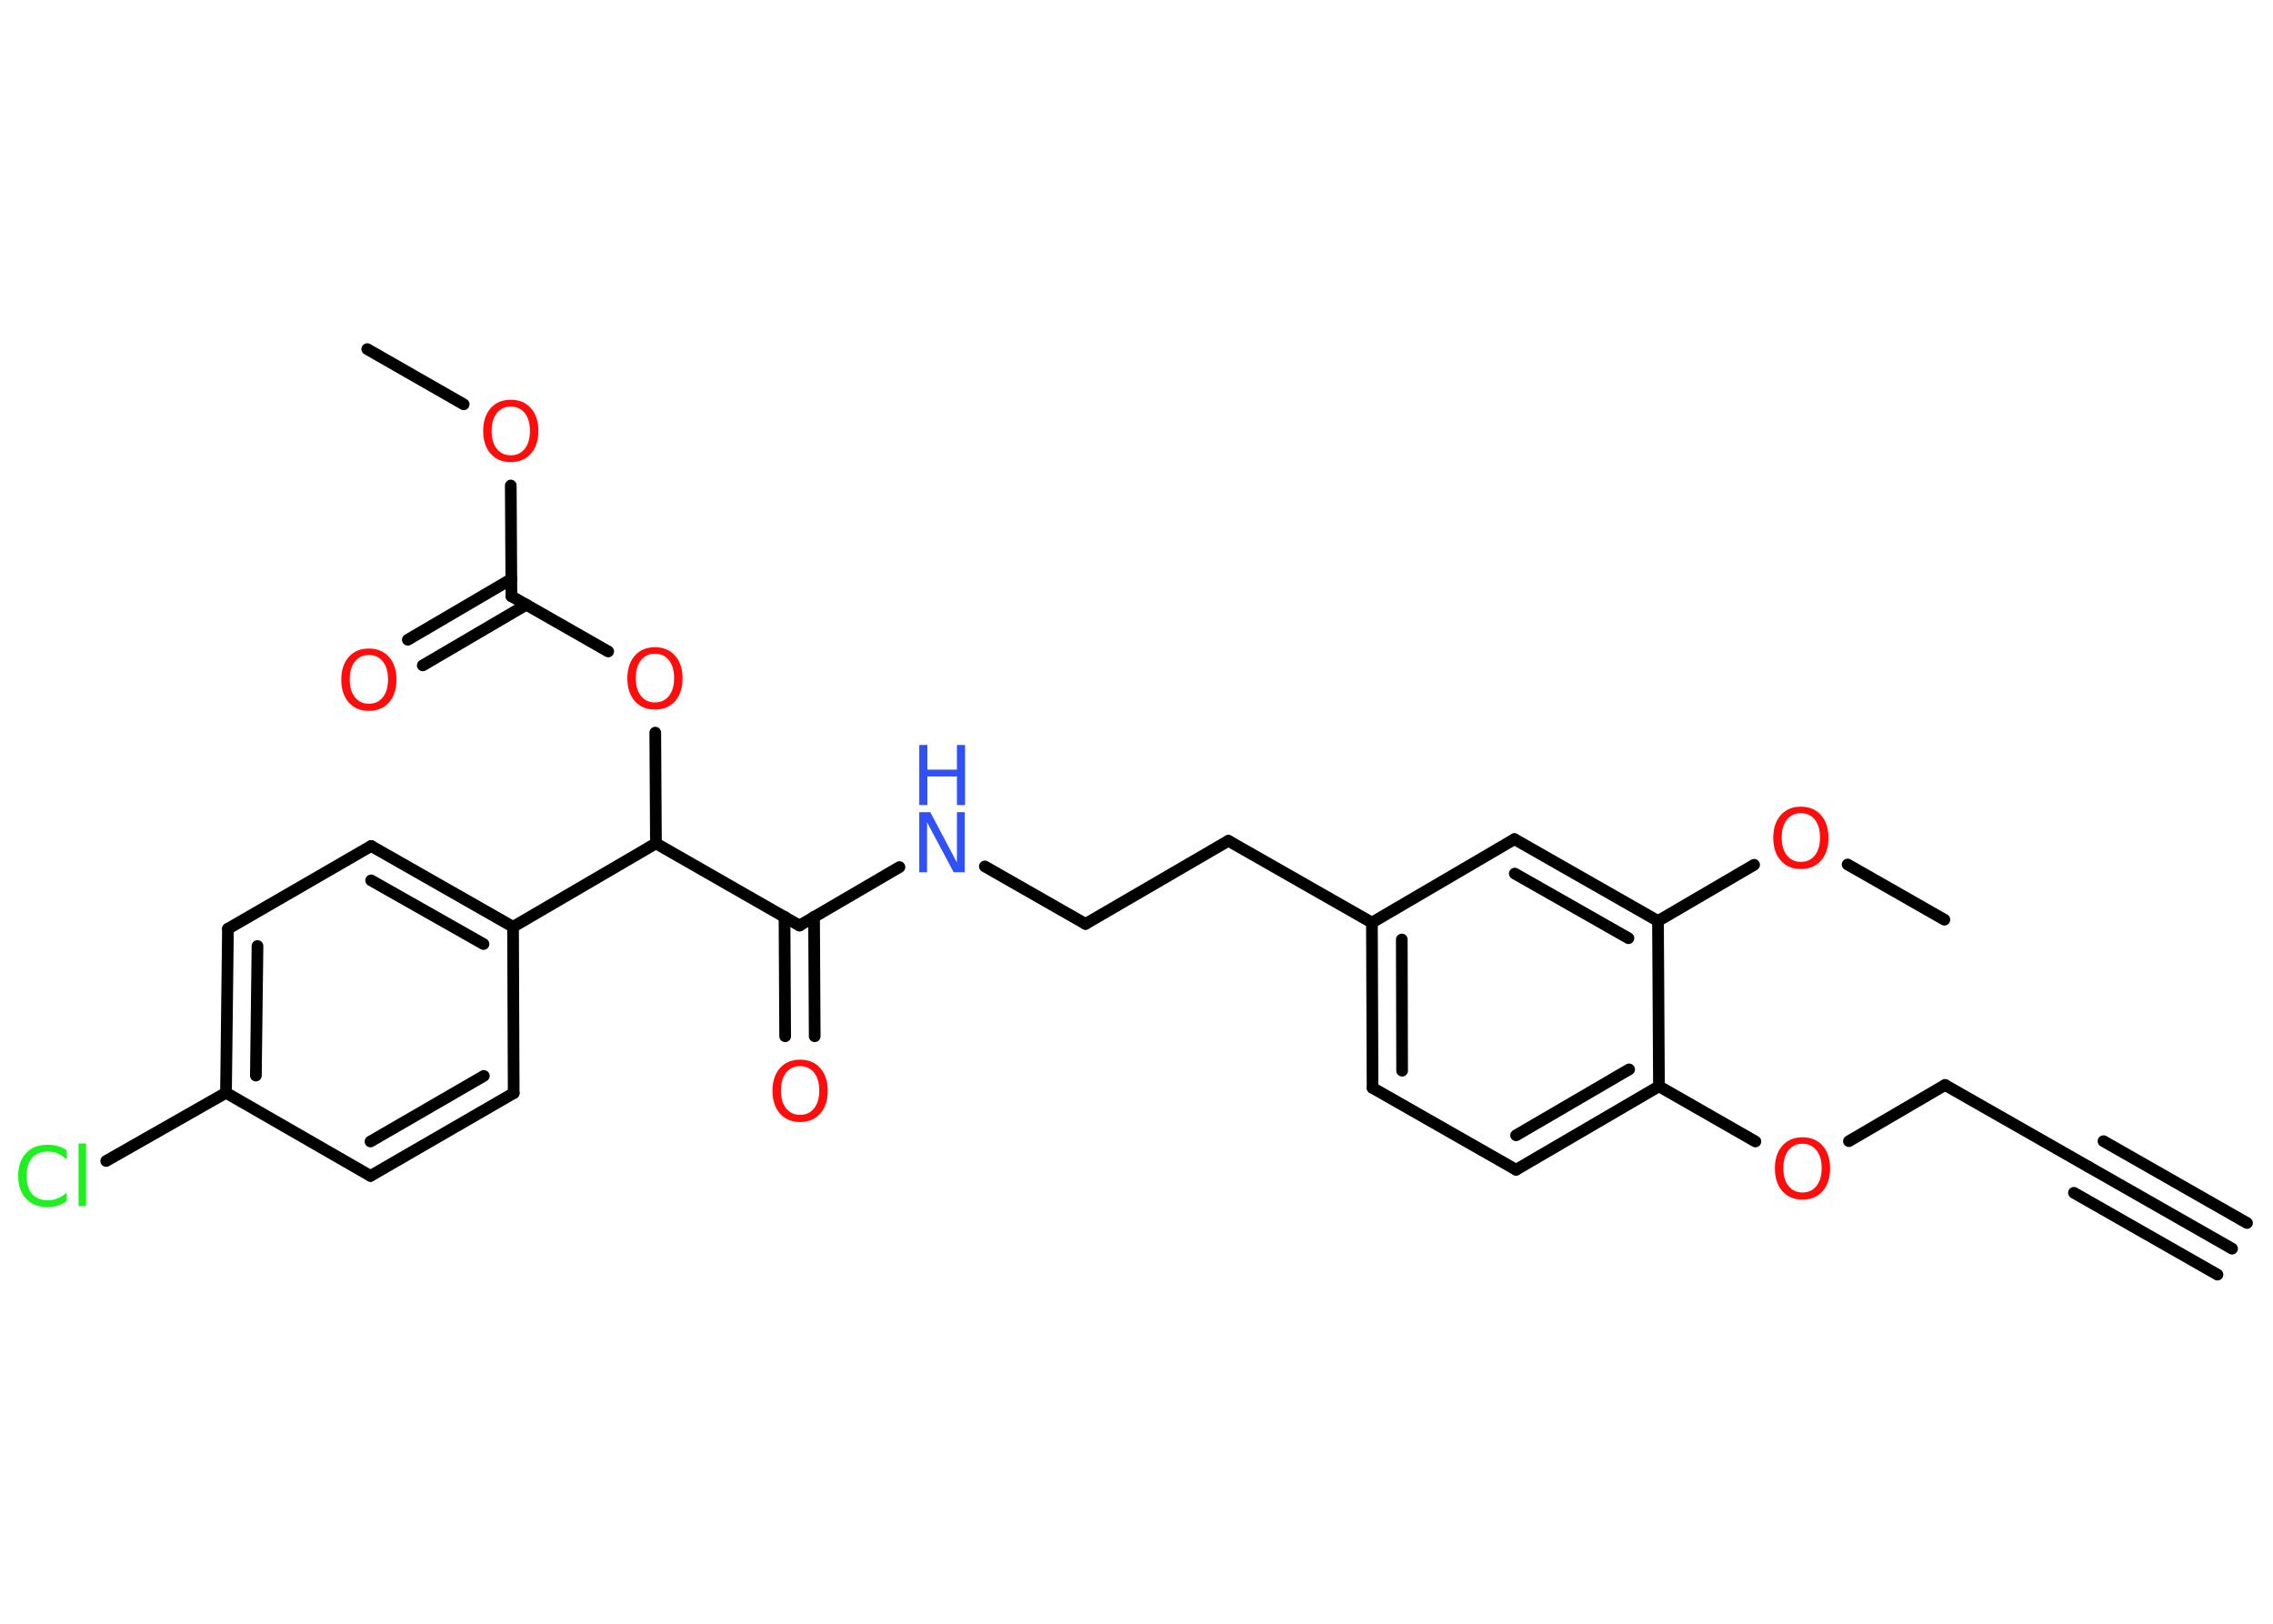 <?xml version='1.0' encoding='UTF-8'?>
<!DOCTYPE svg PUBLIC "-//W3C//DTD SVG 1.1//EN" "http://www.w3.org/Graphics/SVG/1.1/DTD/svg11.dtd">
<svg version='1.2' xmlns='http://www.w3.org/2000/svg' xmlns:xlink='http://www.w3.org/1999/xlink' width='70.0mm' height='50.0mm' viewBox='0 0 70.0 50.0'>
  <desc>Generated by the Chemistry Development Kit (http://github.com/cdk)</desc>
  <g stroke-linecap='round' stroke-linejoin='round' stroke='#000000' stroke-width='.36' fill='#FF0D0D'>
    <rect x='.0' y='.0' width='70.0' height='50.0' fill='#FFFFFF' stroke='none'/>
    <g id='mol1' class='mol'>
      <g id='mol1bnd1' class='bond'>
        <line x1='68.74' y1='38.45' x2='64.32' y2='35.93'/>
        <line x1='68.29' y1='39.25' x2='63.87' y2='36.73'/>
        <line x1='69.2' y1='37.66' x2='64.78' y2='35.14'/>
      </g>
      <line id='mol1bnd2' class='bond' x1='64.32' y1='35.93' x2='59.9' y2='33.41'/>
      <line id='mol1bnd3' class='bond' x1='59.9' y1='33.41' x2='56.94' y2='35.14'/>
      <line id='mol1bnd4' class='bond' x1='54.06' y1='35.15' x2='51.09' y2='33.45'/>
      <g id='mol1bnd5' class='bond'>
        <line x1='46.69' y1='36.02' x2='51.09' y2='33.45'/>
        <line x1='46.69' y1='34.96' x2='50.17' y2='32.93'/>
      </g>
      <line id='mol1bnd6' class='bond' x1='46.69' y1='36.02' x2='42.27' y2='33.5'/>
      <g id='mol1bnd7' class='bond'>
        <line x1='42.25' y1='28.41' x2='42.27' y2='33.5'/>
        <line x1='43.17' y1='28.93' x2='43.18' y2='32.97'/>
      </g>
      <line id='mol1bnd8' class='bond' x1='42.25' y1='28.41' x2='37.83' y2='25.89'/>
      <line id='mol1bnd9' class='bond' x1='37.83' y1='25.89' x2='33.43' y2='28.45'/>
      <line id='mol1bnd10' class='bond' x1='33.43' y1='28.45' x2='30.33' y2='26.68'/>
      <line id='mol1bnd11' class='bond' x1='27.7' y1='26.7' x2='24.62' y2='28.5'/>
      <g id='mol1bnd12' class='bond'>
        <line x1='25.07' y1='28.23' x2='25.09' y2='31.91'/>
        <line x1='24.16' y1='28.23' x2='24.18' y2='31.91'/>
      </g>
      <line id='mol1bnd13' class='bond' x1='24.62' y1='28.5' x2='20.2' y2='25.97'/>
      <line id='mol1bnd14' class='bond' x1='20.2' y1='25.97' x2='20.18' y2='22.56'/>
      <line id='mol1bnd15' class='bond' x1='18.73' y1='20.06' x2='15.75' y2='18.36'/>
      <g id='mol1bnd16' class='bond'>
        <line x1='16.21' y1='18.62' x2='13.02' y2='20.49'/>
        <line x1='15.75' y1='17.83' x2='12.56' y2='19.7'/>
      </g>
      <line id='mol1bnd17' class='bond' x1='15.75' y1='18.36' x2='15.73' y2='14.95'/>
      <line id='mol1bnd18' class='bond' x1='14.28' y1='12.45' x2='11.31' y2='10.75'/>
      <line id='mol1bnd19' class='bond' x1='20.2' y1='25.97' x2='15.8' y2='28.54'/>
      <g id='mol1bnd20' class='bond'>
        <line x1='15.8' y1='28.54' x2='11.43' y2='26.05'/>
        <line x1='14.89' y1='29.07' x2='11.43' y2='27.11'/>
      </g>
      <line id='mol1bnd21' class='bond' x1='11.43' y1='26.05' x2='7.02' y2='28.6'/>
      <g id='mol1bnd22' class='bond'>
        <line x1='7.02' y1='28.6' x2='6.96' y2='33.65'/>
        <line x1='7.93' y1='29.13' x2='7.88' y2='33.12'/>
      </g>
      <line id='mol1bnd23' class='bond' x1='6.96' y1='33.65' x2='3.27' y2='35.75'/>
      <line id='mol1bnd24' class='bond' x1='6.96' y1='33.65' x2='11.41' y2='36.21'/>
      <g id='mol1bnd25' class='bond'>
        <line x1='11.41' y1='36.21' x2='15.82' y2='33.66'/>
        <line x1='11.41' y1='35.15' x2='14.9' y2='33.13'/>
      </g>
      <line id='mol1bnd26' class='bond' x1='15.8' y1='28.54' x2='15.82' y2='33.66'/>
      <line id='mol1bnd27' class='bond' x1='42.25' y1='28.41' x2='46.64' y2='25.84'/>
      <g id='mol1bnd28' class='bond'>
        <line x1='51.06' y1='28.36' x2='46.64' y2='25.84'/>
        <line x1='50.15' y1='28.89' x2='46.65' y2='26.9'/>
      </g>
      <line id='mol1bnd29' class='bond' x1='51.09' y1='33.45' x2='51.06' y2='28.36'/>
      <line id='mol1bnd30' class='bond' x1='51.06' y1='28.36' x2='54.02' y2='26.63'/>
      <line id='mol1bnd31' class='bond' x1='56.9' y1='26.62' x2='59.88' y2='28.32'/>
      <path id='mol1atm4' class='atom' d='M55.51 35.22q-.27 .0 -.43 .2q-.16 .2 -.16 .55q.0 .35 .16 .55q.16 .2 .43 .2q.27 .0 .43 -.2q.16 -.2 .16 -.55q.0 -.35 -.16 -.55q-.16 -.2 -.43 -.2zM55.51 35.02q.39 .0 .62 .26q.23 .26 .23 .7q.0 .44 -.23 .7q-.23 .26 -.62 .26q-.39 .0 -.62 -.26q-.23 -.26 -.23 -.7q.0 -.44 .23 -.7q.23 -.26 .62 -.26z' stroke='none'/>
      <g id='mol1atm11' class='atom'>
        <path d='M28.31 25.01h.34l.82 1.55v-1.55h.24v1.85h-.34l-.82 -1.54v1.54h-.24v-1.85z' stroke='none' fill='#3050F8'/>
        <path d='M28.31 22.94h.25v.76h.91v-.76h.25v1.85h-.25v-.88h-.91v.88h-.25v-1.85z' stroke='none' fill='#3050F8'/>
      </g>
      <path id='mol1atm13' class='atom' d='M24.64 32.83q-.27 .0 -.43 .2q-.16 .2 -.16 .55q.0 .35 .16 .55q.16 .2 .43 .2q.27 .0 .43 -.2q.16 -.2 .16 -.55q.0 -.35 -.16 -.55q-.16 -.2 -.43 -.2zM24.64 32.63q.39 .0 .62 .26q.23 .26 .23 .7q.0 .44 -.23 .7q-.23 .26 -.62 .26q-.39 .0 -.62 -.26q-.23 -.26 -.23 -.7q.0 -.44 .23 -.7q.23 -.26 .62 -.26z' stroke='none'/>
      <path id='mol1atm15' class='atom' d='M20.17 20.13q-.27 .0 -.43 .2q-.16 .2 -.16 .55q.0 .35 .16 .55q.16 .2 .43 .2q.27 .0 .43 -.2q.16 -.2 .16 -.55q.0 -.35 -.16 -.55q-.16 -.2 -.43 -.2zM20.17 19.93q.39 .0 .62 .26q.23 .26 .23 .7q.0 .44 -.23 .7q-.23 .26 -.62 .26q-.39 .0 -.62 -.26q-.23 -.26 -.23 -.7q.0 -.44 .23 -.7q.23 -.26 .62 -.26z' stroke='none'/>
      <path id='mol1atm17' class='atom' d='M11.36 20.17q-.27 .0 -.43 .2q-.16 .2 -.16 .55q.0 .35 .16 .55q.16 .2 .43 .2q.27 .0 .43 -.2q.16 -.2 .16 -.55q.0 -.35 -.16 -.55q-.16 -.2 -.43 -.2zM11.36 19.97q.39 .0 .62 .26q.23 .26 .23 .7q.0 .44 -.23 .7q-.23 .26 -.62 .26q-.39 .0 -.62 -.26q-.23 -.26 -.23 -.7q.0 -.44 .23 -.7q.23 -.26 .62 -.26z' stroke='none'/>
      <path id='mol1atm18' class='atom' d='M15.73 12.52q-.27 .0 -.43 .2q-.16 .2 -.16 .55q.0 .35 .16 .55q.16 .2 .43 .2q.27 .0 .43 -.2q.16 -.2 .16 -.55q.0 -.35 -.16 -.55q-.16 -.2 -.43 -.2zM15.73 12.31q.39 .0 .62 .26q.23 .26 .23 .7q.0 .44 -.23 .7q-.23 .26 -.62 .26q-.39 .0 -.62 -.26q-.23 -.26 -.23 -.7q.0 -.44 .23 -.7q.23 -.26 .62 -.26z' stroke='none'/>
      <path id='mol1atm24' class='atom' d='M2.05 35.43v.27q-.13 -.12 -.27 -.18q-.14 -.06 -.3 -.06q-.32 .0 -.49 .19q-.17 .19 -.17 .56q.0 .37 .17 .56q.17 .19 .49 .19q.16 .0 .3 -.06q.14 -.06 .27 -.17v.26q-.13 .09 -.28 .14q-.15 .04 -.31 .04q-.42 .0 -.66 -.26q-.24 -.26 -.24 -.7q.0 -.44 .24 -.7q.24 -.26 .66 -.26q.16 .0 .31 .04q.15 .04 .28 .13zM2.42 35.21h.23v1.93h-.23v-1.93z' stroke='none' fill='#1FF01F'/>
      <path id='mol1atm29' class='atom' d='M55.46 25.04q-.27 .0 -.43 .2q-.16 .2 -.16 .55q.0 .35 .16 .55q.16 .2 .43 .2q.27 .0 .43 -.2q.16 -.2 .16 -.55q.0 -.35 -.16 -.55q-.16 -.2 -.43 -.2zM55.46 24.84q.39 .0 .62 .26q.23 .26 .23 .7q.0 .44 -.23 .7q-.23 .26 -.62 .26q-.39 .0 -.62 -.26q-.23 -.26 -.23 -.7q.0 -.44 .23 -.7q.23 -.26 .62 -.26z' stroke='none'/>
    </g>
  </g>
</svg>
